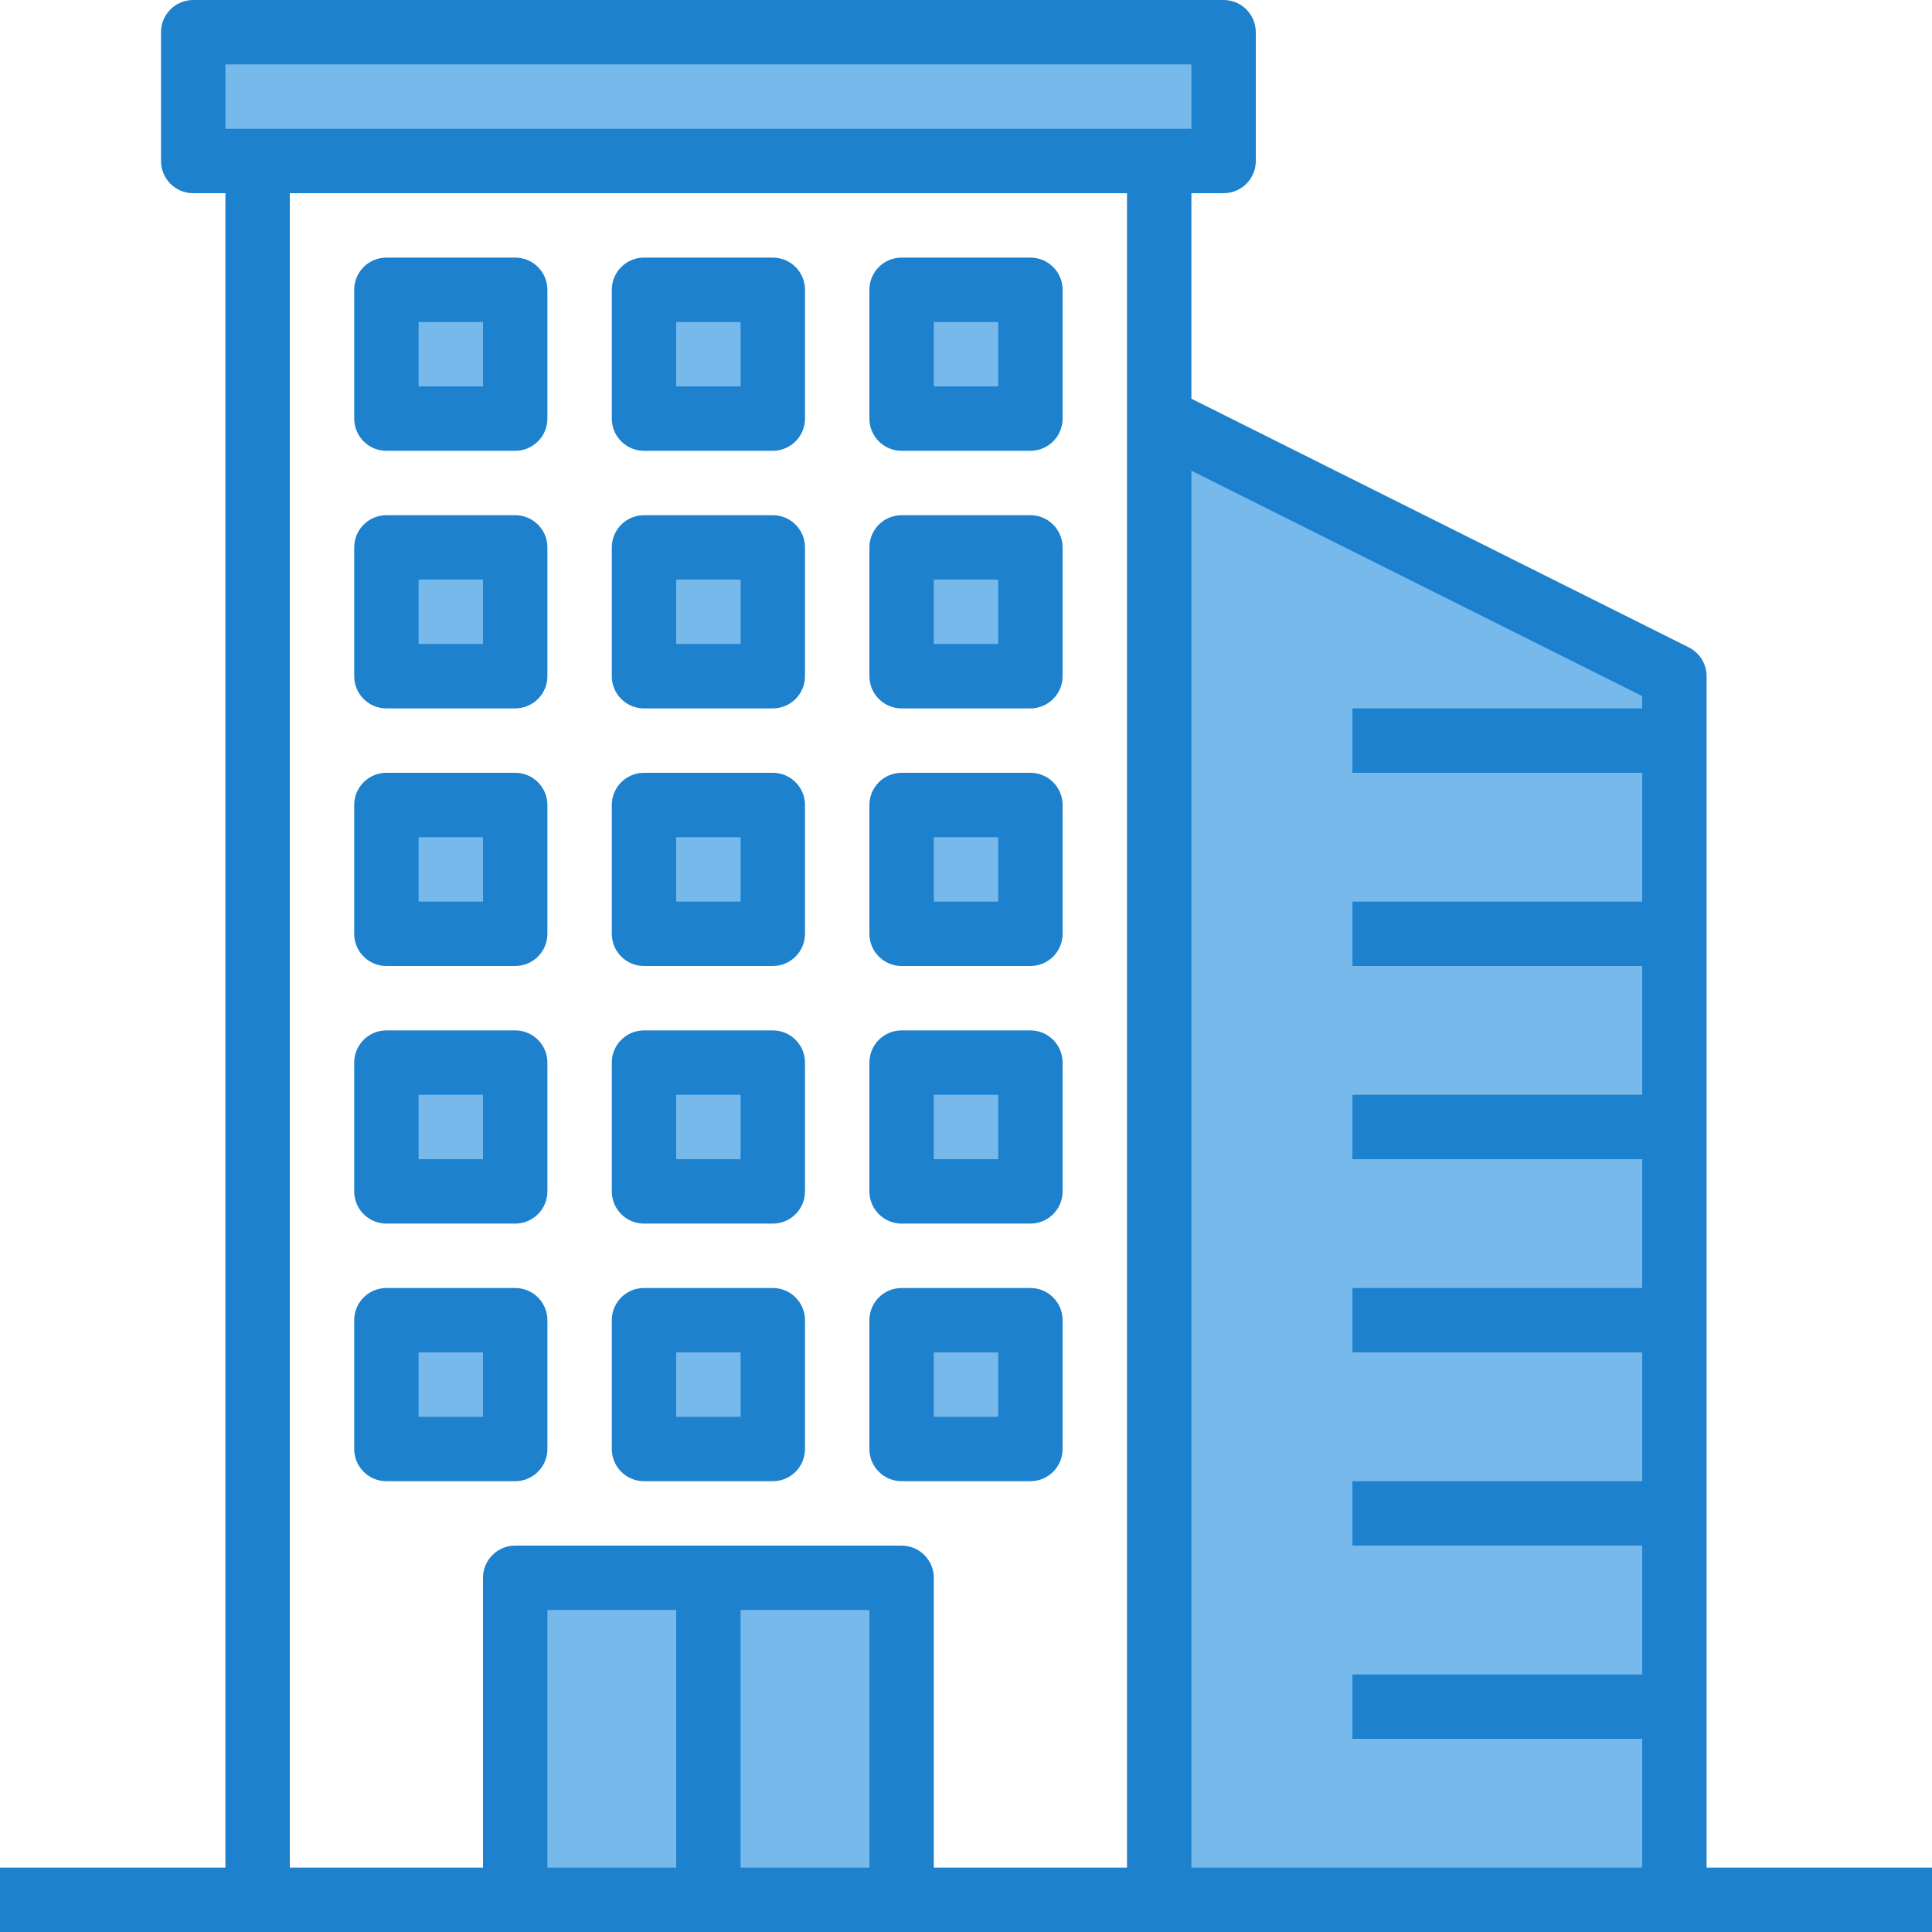 <?xml version="1.0" encoding="iso-8859-1"?>
<!-- Generator: Adobe Illustrator 19.0.0, SVG Export Plug-In . SVG Version: 6.00 Build 0)  -->
<svg version="1.1" id="Capa_1" xmlns="http://www.w3.org/2000/svg" xmlns:xlink="http://www.w3.org/1999/xlink" x="0px" y="0px"
	 viewBox="0 0 480 480" style="enable-background:new 0 0 480 480;" xml:space="preserve">
<g>
	<path style="fill:#78B9EB;" d="M304,40V8H48v32h16h224H304z"/>
	<path style="fill:#78B9EB;" d="M96,72h32v32H96V72z"/>
	<path style="fill:#78B9EB;" d="M160,72h32v32h-32V72z"/>
	<path style="fill:#78B9EB;" d="M224,72h32v32h-32V72z"/>
	<path style="fill:#78B9EB;" d="M96,136h32v32H96V136z"/>
	<path style="fill:#78B9EB;" d="M160,136h32v32h-32V136z"/>
	<path style="fill:#78B9EB;" d="M224,136h32v32h-32V136z"/>
	<path style="fill:#78B9EB;" d="M96,200h32v32H96V200z"/>
	<path style="fill:#78B9EB;" d="M160,200h32v32h-32V200z"/>
	<path style="fill:#78B9EB;" d="M224,200h32v32h-32V200z"/>
	<path style="fill:#78B9EB;" d="M96,264h32v32H96V264z"/>
	<path style="fill:#78B9EB;" d="M160,264h32v32h-32V264z"/>
	<path style="fill:#78B9EB;" d="M224,264h32v32h-32V264z"/>
	<path style="fill:#78B9EB;" d="M96,328h32v32H96V328z"/>
	<path style="fill:#78B9EB;" d="M160,328h32v32h-32V328z"/>
	<path style="fill:#78B9EB;" d="M224,328h32v32h-32V328z"/>
	<path style="fill:#78B9EB;" d="M128,392h48v80h-48V392z"/>
	<path style="fill:#78B9EB;" d="M176,392h48v80h-48V392z"/>
	<path style="fill:#78B9EB;" d="M288,104v368h128v-48v-48v-48v-48v-48v-48v-16L288,104z"/>
</g>
<g>
	<path style="fill:#1E81CE;" d="M96,112h32c4.418,0,8-3.582,8-8V72c0-4.418-3.582-8-8-8H96c-4.418,0-8,3.582-8,8v32
		C88,108.418,91.582,112,96,112z M104,80h16v16h-16V80z"/>
	<path style="fill:#1E81CE;" d="M160,112h32c4.418,0,8-3.582,8-8V72c0-4.418-3.582-8-8-8h-32c-4.418,0-8,3.582-8,8v32
		C152,108.418,155.582,112,160,112z M168,80h16v16h-16V80z"/>
	<path style="fill:#1E81CE;" d="M224,112h32c4.418,0,8-3.582,8-8V72c0-4.418-3.582-8-8-8h-32c-4.418,0-8,3.582-8,8v32
		C216,108.418,219.582,112,224,112z M232,80h16v16h-16V80z"/>
	<path style="fill:#1E81CE;" d="M96,176h32c4.418,0,8-3.582,8-8v-32c0-4.418-3.582-8-8-8H96c-4.418,0-8,3.582-8,8v32
		C88,172.418,91.582,176,96,176z M104,144h16v16h-16V144z"/>
	<path style="fill:#1E81CE;" d="M160,176h32c4.418,0,8-3.582,8-8v-32c0-4.418-3.582-8-8-8h-32c-4.418,0-8,3.582-8,8v32
		C152,172.418,155.582,176,160,176z M168,144h16v16h-16V144z"/>
	<path style="fill:#1E81CE;" d="M224,176h32c4.418,0,8-3.582,8-8v-32c0-4.418-3.582-8-8-8h-32c-4.418,0-8,3.582-8,8v32
		C216,172.418,219.582,176,224,176z M232,144h16v16h-16V144z"/>
	<path style="fill:#1E81CE;" d="M96,240h32c4.418,0,8-3.582,8-8v-32c0-4.418-3.582-8-8-8H96c-4.418,0-8,3.582-8,8v32
		C88,236.418,91.582,240,96,240z M104,208h16v16h-16V208z"/>
	<path style="fill:#1E81CE;" d="M160,240h32c4.418,0,8-3.582,8-8v-32c0-4.418-3.582-8-8-8h-32c-4.418,0-8,3.582-8,8v32
		C152,236.418,155.582,240,160,240z M168,208h16v16h-16V208z"/>
	<path style="fill:#1E81CE;" d="M224,240h32c4.418,0,8-3.582,8-8v-32c0-4.418-3.582-8-8-8h-32c-4.418,0-8,3.582-8,8v32
		C216,236.418,219.582,240,224,240z M232,208h16v16h-16V208z"/>
	<path style="fill:#1E81CE;" d="M96,304h32c4.418,0,8-3.582,8-8v-32c0-4.418-3.582-8-8-8H96c-4.418,0-8,3.582-8,8v32
		C88,300.418,91.582,304,96,304z M104,272h16v16h-16V272z"/>
	<path style="fill:#1E81CE;" d="M160,304h32c4.418,0,8-3.582,8-8v-32c0-4.418-3.582-8-8-8h-32c-4.418,0-8,3.582-8,8v32
		C152,300.418,155.582,304,160,304z M168,272h16v16h-16V272z"/>
	<path style="fill:#1E81CE;" d="M224,304h32c4.418,0,8-3.582,8-8v-32c0-4.418-3.582-8-8-8h-32c-4.418,0-8,3.582-8,8v32
		C216,300.418,219.582,304,224,304z M232,272h16v16h-16V272z"/>
	<path style="fill:#1E81CE;" d="M128,368c4.418,0,8-3.582,8-8v-32c0-4.418-3.582-8-8-8H96c-4.418,0-8,3.582-8,8v32
		c0,4.418,3.582,8,8,8H128z M104,336h16v16h-16V336z"/>
	<path style="fill:#1E81CE;" d="M160,368h32c4.418,0,8-3.582,8-8v-32c0-4.418-3.582-8-8-8h-32c-4.418,0-8,3.582-8,8v32
		C152,364.418,155.582,368,160,368z M168,336h16v16h-16V336z"/>
	<path style="fill:#1E81CE;" d="M224,368h32c4.418,0,8-3.582,8-8v-32c0-4.418-3.582-8-8-8h-32c-4.418,0-8,3.582-8,8v32
		C216,364.418,219.582,368,224,368z M232,336h16v16h-16V336z"/>
	<path style="fill:#1E81CE;" d="M424,464V168c0.001-3.032-1.712-5.805-4.424-7.16L296,99.056V48h8c4.418,0,8-3.582,8-8V8
		c0-4.418-3.582-8-8-8H48c-4.418,0-8,3.582-8,8v32c0,4.418,3.582,8,8,8h8v416H0v16h480v-16H424z M56,16h240v16H56V16z M72,48h208
		v416h-48v-72c0-4.418-3.582-8-8-8h-96c-4.418,0-8,3.582-8,8v72H72V48z M136,400h32v64h-32V400z M184,464v-64h32v64H184z M296,464
		V116.944l112,56V176h-72v16h72v32h-72v16h72v32h-72v16h72v32h-72v16h72v32h-72v16h72v32h-72v16h72v32H296z"/>
</g>
<g>
</g>
<g>
</g>
<g>
</g>
<g>
</g>
<g>
</g>
<g>
</g>
<g>
</g>
<g>
</g>
<g>
</g>
<g>
</g>
<g>
</g>
<g>
</g>
<g>
</g>
<g>
</g>
<g>
</g>
</svg>
